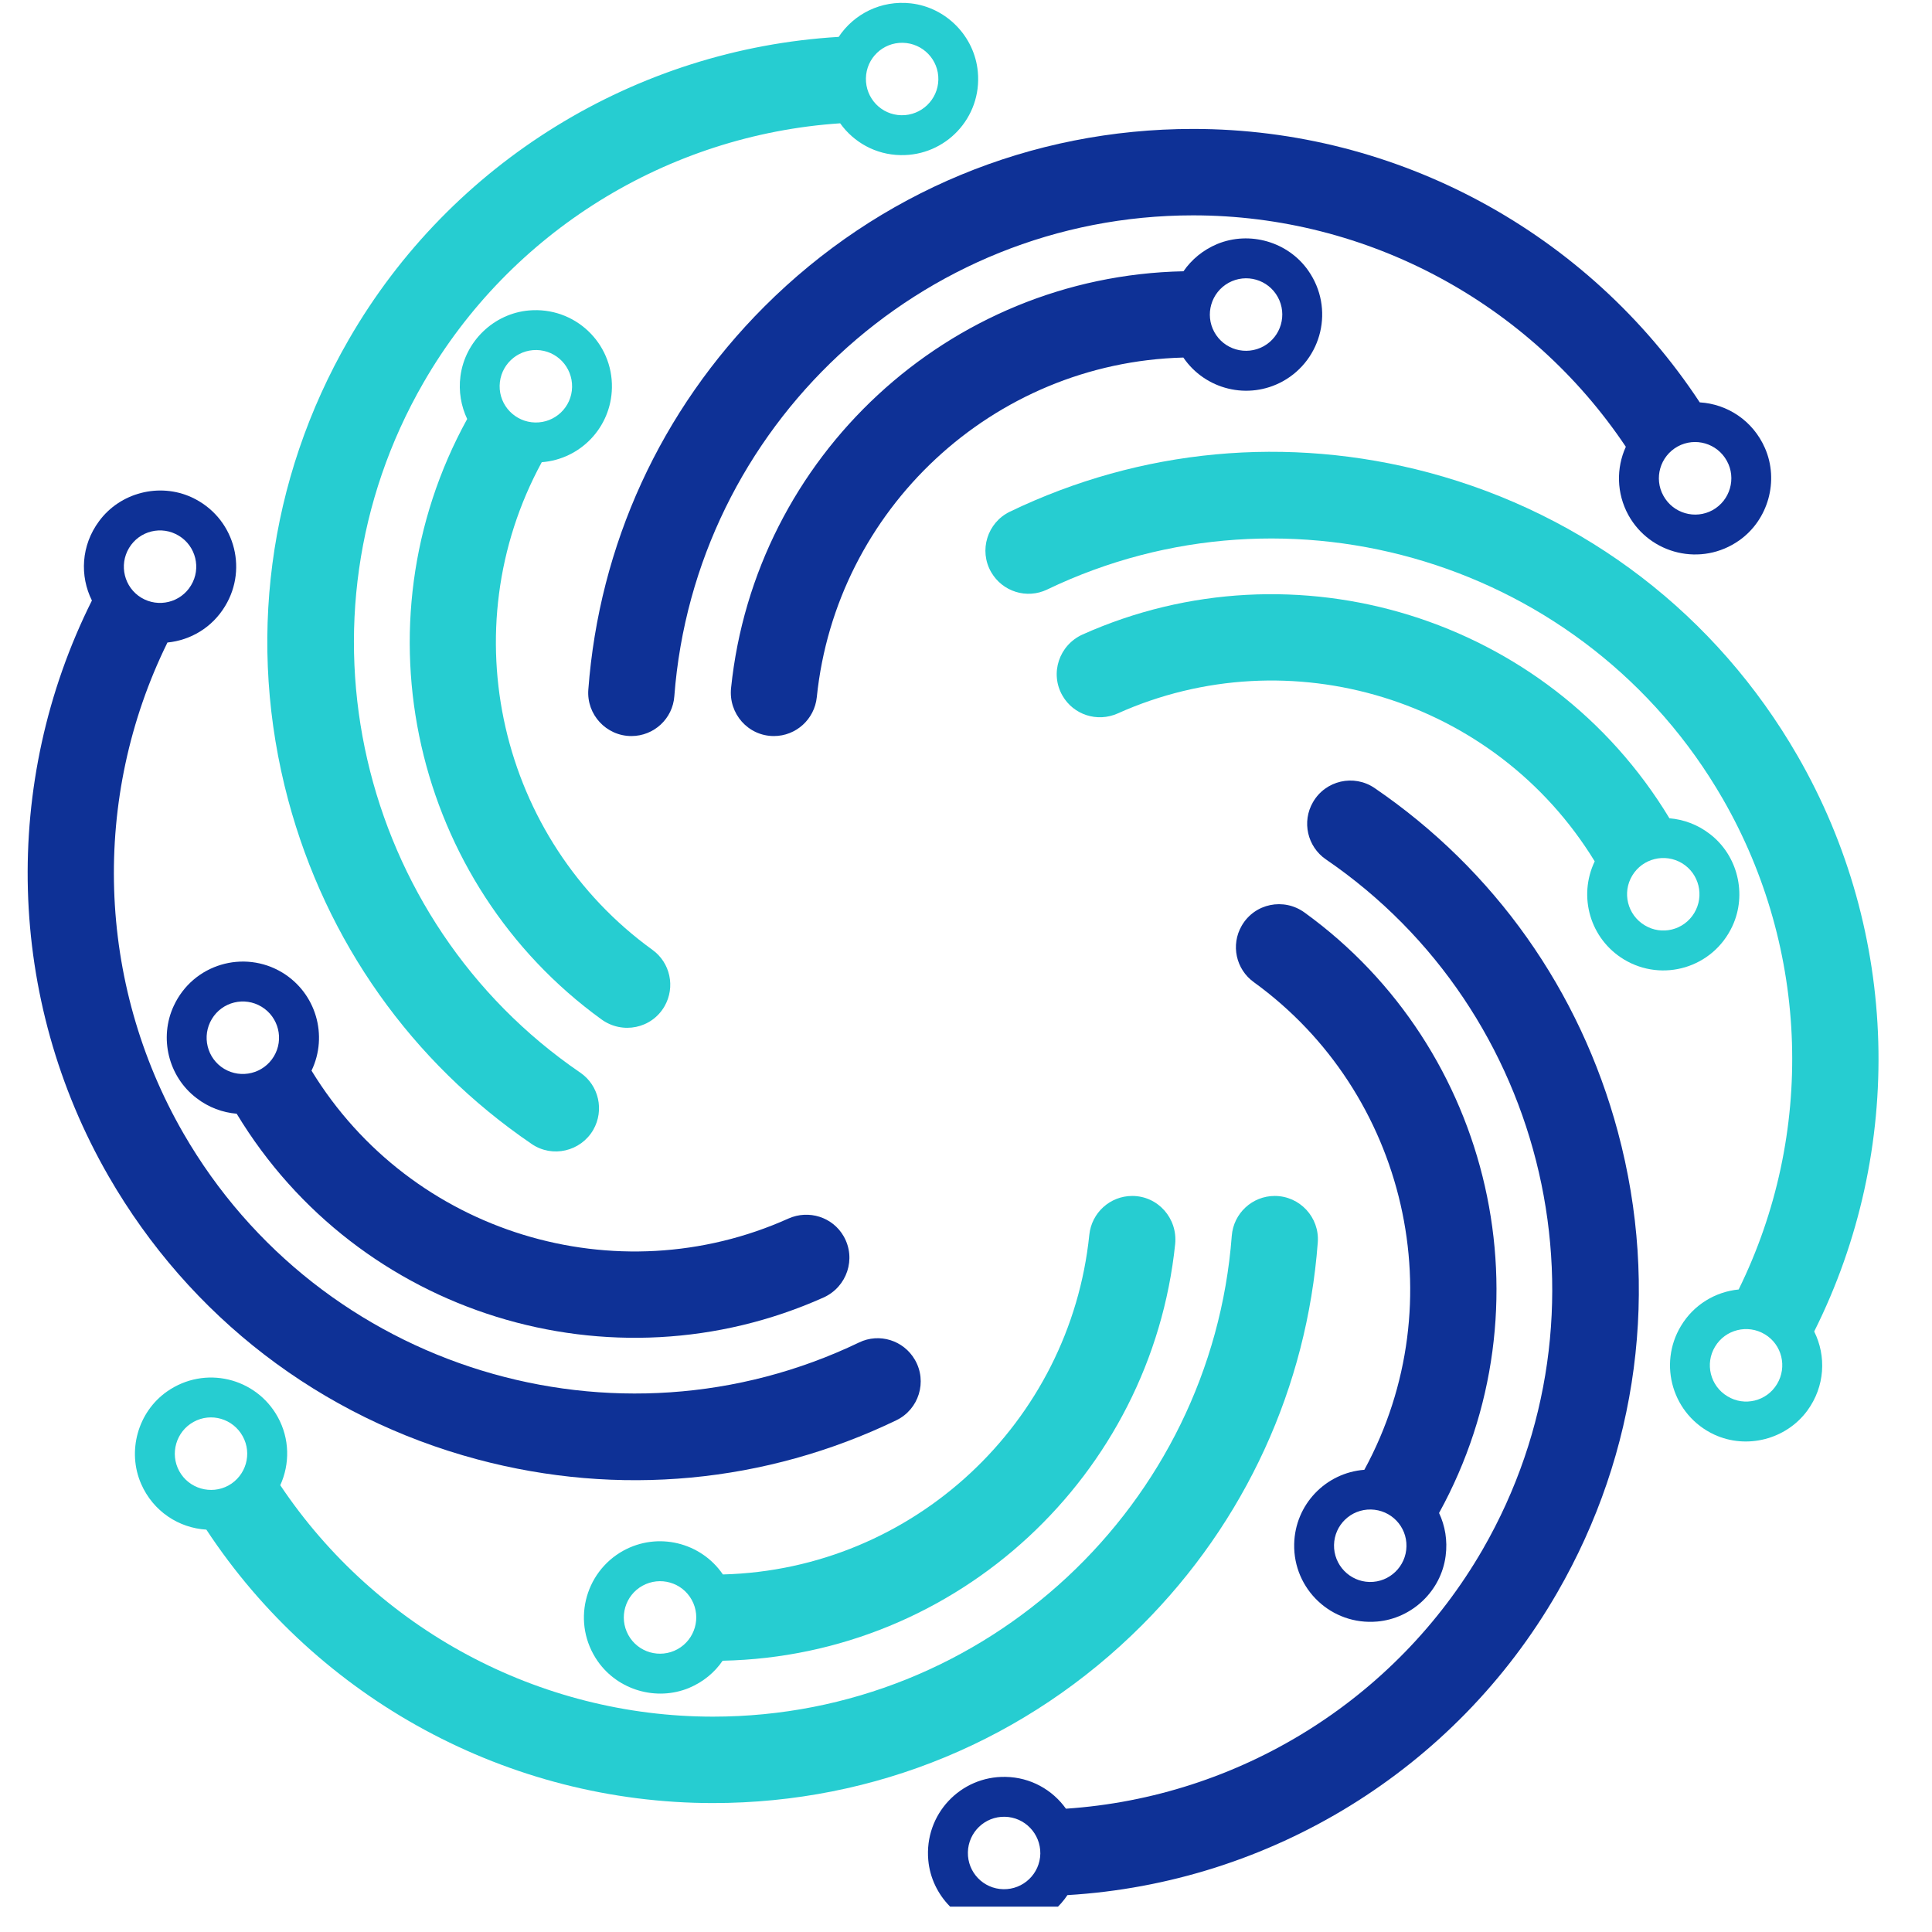 <svg xmlns="http://www.w3.org/2000/svg" xmlns:xlink="http://www.w3.org/1999/xlink" width="75" zoomAndPan="magnify" viewBox="0 0 56.25 56.25" height="75" preserveAspectRatio="xMidYMid meet" version="1.0"><defs><clipPath id="id1"><path d="M 27 22 L 48 22 L 48 55.512 L 27 55.512 Z M 27 22 " clip-rule="nonzero"/></clipPath></defs><path fill="#26cdd1" d="M 47.883 26.938 C 47.383 26.637 47.223 25.988 47.523 25.492 C 47.824 24.992 48.473 24.832 48.973 25.133 C 49.469 25.434 49.629 26.082 49.328 26.582 C 49.027 27.082 48.379 27.242 47.883 26.938 Z M 50.438 26.965 C 50.871 26.035 50.594 24.902 49.781 24.281 C 49.422 24.004 49.016 23.859 48.605 23.824 C 45.055 17.949 37.68 15.715 31.52 18.473 C 30.836 18.781 30.559 19.605 30.934 20.254 C 31.258 20.816 31.949 21.035 32.539 20.773 C 37.539 18.527 43.523 20.328 46.43 25.078 C 45.941 26.098 46.293 27.336 47.281 27.934 C 48.398 28.609 49.871 28.184 50.438 26.965 " fill-opacity="1" fill-rule="nonzero"/><path fill="#26cdd1" d="M 50.293 40.652 C 49.793 40.352 49.633 39.703 49.934 39.207 C 50.234 38.707 50.883 38.547 51.383 38.848 C 51.883 39.148 52.039 39.797 51.738 40.297 C 51.438 40.797 50.789 40.957 50.293 40.652 Z M 52.617 41.074 C 53.137 40.367 53.176 39.48 52.82 38.766 C 55.469 33.477 55.309 27.16 52.332 22 C 49.973 17.91 46.164 14.984 41.609 13.762 C 37.488 12.66 33.207 13.066 29.402 14.898 C 28.746 15.215 28.492 16.027 28.859 16.66 C 29.188 17.227 29.895 17.449 30.488 17.164 C 37.551 13.77 46.176 16.352 50.156 23.254 C 52.691 27.652 52.844 33.027 50.621 37.543 C 49.949 37.609 49.316 37.98 48.941 38.605 C 48.266 39.723 48.695 41.203 49.914 41.77 C 50.855 42.203 52 41.91 52.617 41.074 " fill-opacity="1" fill-rule="nonzero"/><path fill="#0e3196" d="M 38.84 44.98 C 38.852 44.398 39.332 43.938 39.914 43.949 C 40.5 43.961 40.961 44.441 40.949 45.023 C 40.938 45.605 40.457 46.07 39.875 46.059 C 39.293 46.047 38.828 45.562 38.84 44.98 Z M 40.098 47.211 C 41.117 47.121 41.961 46.316 42.09 45.297 C 42.148 44.852 42.074 44.422 41.898 44.051 C 45.207 38.039 43.453 30.527 37.984 26.57 C 37.379 26.129 36.527 26.301 36.152 26.953 C 35.828 27.512 35.984 28.223 36.508 28.598 C 40.945 31.812 42.383 37.902 39.723 42.793 C 38.598 42.879 37.703 43.805 37.68 44.957 C 37.652 46.266 38.762 47.328 40.098 47.211 " fill-opacity="1" fill-rule="nonzero"/><g clip-path="url(#id1)"><path fill="#0e3196" d="M 28.18 53.93 C 28.191 53.348 28.672 52.883 29.254 52.895 C 29.836 52.906 30.297 53.387 30.289 53.969 C 30.277 54.555 29.793 55.016 29.211 55.004 C 28.629 54.992 28.168 54.512 28.18 53.93 Z M 28.977 56.152 C 29.848 56.25 30.637 55.84 31.078 55.176 C 36.977 54.824 42.363 51.531 45.34 46.367 C 47.699 42.281 48.328 37.516 47.105 32.957 C 46 28.836 43.508 25.324 40.023 22.945 C 39.418 22.531 38.59 22.723 38.227 23.355 C 37.898 23.922 38.062 24.648 38.602 25.02 C 45.074 29.441 47.148 38.211 43.168 45.113 C 40.629 49.508 36.055 52.324 31.035 52.66 C 30.641 52.109 30.004 51.746 29.277 51.734 C 27.969 51.707 26.906 52.82 27.027 54.16 C 27.121 55.191 27.945 56.035 28.977 56.152 " fill-opacity="1" fill-rule="nonzero"/></g><path fill="#26cdd1" d="M 18.707 46.168 C 19.219 45.887 19.859 46.07 20.141 46.582 C 20.422 47.094 20.234 47.734 19.727 48.016 C 19.215 48.297 18.574 48.113 18.293 47.602 C 18.012 47.09 18.199 46.449 18.707 46.168 Z M 17.406 48.371 C 17.996 49.211 19.113 49.535 20.059 49.145 C 20.477 48.969 20.809 48.691 21.039 48.352 C 27.898 48.211 33.52 42.938 34.215 36.219 C 34.289 35.473 33.715 34.82 32.965 34.82 C 32.32 34.82 31.781 35.309 31.715 35.953 C 31.156 41.406 26.605 45.695 21.047 45.84 C 20.41 44.906 19.156 44.594 18.148 45.148 C 17.004 45.781 16.637 47.273 17.406 48.371 " fill-opacity="1" fill-rule="nonzero"/><path fill="#26cdd1" d="M 5.637 41.398 C 6.145 41.117 6.785 41.305 7.066 41.816 C 7.348 42.324 7.164 42.965 6.652 43.25 C 6.145 43.527 5.5 43.344 5.219 42.832 C 4.941 42.324 5.125 41.68 5.637 41.398 Z M 4.109 43.203 C 4.461 44.008 5.211 44.488 6.008 44.535 C 9.258 49.473 14.805 52.496 20.758 52.496 C 25.477 52.496 29.91 50.656 33.246 47.32 C 36.262 44.301 38.051 40.383 38.367 36.172 C 38.422 35.445 37.844 34.82 37.113 34.82 C 36.461 34.82 35.914 35.324 35.863 35.98 C 35.27 43.801 28.723 49.98 20.758 49.98 C 15.684 49.98 10.961 47.426 8.16 43.242 C 8.441 42.625 8.438 41.891 8.086 41.254 C 7.453 40.109 5.961 39.742 4.859 40.516 C 4.012 41.113 3.695 42.254 4.109 43.203 " fill-opacity="1" fill-rule="nonzero"/><path fill="#0e3196" d="M 7.617 29.312 C 8.113 29.613 8.273 30.262 7.973 30.758 C 7.672 31.258 7.023 31.418 6.523 31.117 C 6.027 30.816 5.867 30.168 6.168 29.668 C 6.469 29.168 7.117 29.008 7.617 29.312 Z M 5.059 29.285 C 4.625 30.215 4.902 31.348 5.719 31.969 C 6.074 32.246 6.484 32.391 6.891 32.426 C 10.441 38.301 17.816 40.535 23.977 37.777 C 24.66 37.469 24.938 36.645 24.562 35.992 C 24.242 35.434 23.547 35.215 22.957 35.477 C 17.961 37.723 11.973 35.922 9.07 31.172 C 9.559 30.152 9.203 28.914 8.219 28.316 C 7.102 27.641 5.625 28.066 5.059 29.285 " fill-opacity="1" fill-rule="nonzero"/><path fill="#0e3196" d="M 5.207 15.598 C 5.703 15.898 5.863 16.547 5.562 17.043 C 5.262 17.543 4.613 17.703 4.113 17.402 C 3.617 17.102 3.457 16.453 3.758 15.953 C 4.059 15.453 4.707 15.293 5.207 15.598 Z M 2.883 15.176 C 2.359 15.883 2.32 16.77 2.676 17.484 C 0.031 22.773 0.188 29.09 3.164 34.25 C 5.523 38.34 9.332 41.266 13.891 42.488 C 18.008 43.59 22.293 43.184 26.094 41.352 C 26.754 41.035 27.004 40.223 26.637 39.59 C 26.309 39.023 25.602 38.801 25.012 39.086 C 17.945 42.48 9.324 39.898 5.34 32.996 C 2.805 28.598 2.652 23.223 4.875 18.707 C 5.547 18.641 6.18 18.27 6.555 17.645 C 7.234 16.527 6.805 15.047 5.582 14.48 C 4.641 14.047 3.496 14.34 2.883 15.176 " fill-opacity="1" fill-rule="nonzero"/><path fill="#26cdd1" d="M 16.656 11.27 C 16.645 11.852 16.164 12.312 15.582 12.301 C 15 12.289 14.535 11.809 14.547 11.227 C 14.559 10.645 15.039 10.18 15.625 10.191 C 16.207 10.203 16.668 10.684 16.656 11.27 Z M 15.398 9.039 C 14.379 9.129 13.539 9.934 13.406 10.953 C 13.348 11.398 13.426 11.828 13.602 12.199 C 10.293 18.211 12.047 25.723 17.512 29.68 C 18.121 30.121 18.973 29.949 19.348 29.297 C 19.668 28.738 19.516 28.027 18.992 27.652 C 14.551 24.438 13.113 18.348 15.773 13.457 C 16.898 13.371 17.793 12.445 17.816 11.293 C 17.844 9.984 16.734 8.922 15.398 9.039 " fill-opacity="1" fill-rule="nonzero"/><path fill="#26cdd1" d="M 27.32 2.32 C 27.309 2.902 26.824 3.367 26.242 3.355 C 25.66 3.344 25.199 2.863 25.211 2.277 C 25.223 1.695 25.703 1.234 26.285 1.246 C 26.867 1.258 27.332 1.738 27.32 2.32 Z M 26.52 0.098 C 25.648 0 24.859 0.41 24.418 1.074 C 18.52 1.426 13.133 4.719 10.156 9.883 C 7.797 13.969 7.172 18.734 8.391 23.293 C 9.496 27.414 11.988 30.926 15.477 33.305 C 16.078 33.719 16.906 33.527 17.273 32.895 C 17.598 32.328 17.438 31.602 16.895 31.23 C 10.426 26.809 8.348 18.039 12.332 11.137 C 14.867 6.742 19.441 3.926 24.461 3.59 C 24.855 4.141 25.492 4.504 26.219 4.516 C 27.527 4.543 28.594 3.43 28.469 2.09 C 28.375 1.059 27.551 0.215 26.52 0.098 " fill-opacity="1" fill-rule="nonzero"/><path fill="#0e3196" d="M 36.789 10.082 C 36.277 10.363 35.637 10.18 35.355 9.668 C 35.074 9.156 35.262 8.516 35.77 8.234 C 36.281 7.953 36.922 8.137 37.203 8.648 C 37.484 9.16 37.297 9.801 36.789 10.082 Z M 38.09 7.879 C 37.504 7.039 36.383 6.715 35.438 7.105 C 35.02 7.281 34.691 7.559 34.457 7.898 C 27.598 8.039 21.977 13.312 21.285 20.031 C 21.207 20.777 21.781 21.43 22.531 21.43 C 23.176 21.43 23.715 20.941 23.781 20.297 C 24.34 14.844 28.891 10.555 34.453 10.41 C 35.09 11.344 36.34 11.656 37.348 11.102 C 38.492 10.469 38.859 8.977 38.09 7.879 " fill-opacity="1" fill-rule="nonzero"/><path fill="#0e3196" d="M 49.863 14.852 C 49.352 15.133 48.711 14.945 48.43 14.434 C 48.148 13.926 48.332 13.285 48.844 13 C 49.355 12.719 49.996 12.906 50.277 13.418 C 50.559 13.926 50.371 14.57 49.863 14.852 Z M 51.387 13.047 C 51.035 12.242 50.285 11.762 49.488 11.715 C 46.238 6.777 40.695 3.754 34.738 3.754 C 30.02 3.754 25.586 5.594 22.25 8.93 C 19.234 11.949 17.445 15.867 17.129 20.078 C 17.074 20.805 17.652 21.43 18.383 21.43 C 19.039 21.43 19.586 20.926 19.633 20.27 C 20.227 12.449 26.773 6.27 34.738 6.27 C 39.812 6.27 44.535 8.824 47.336 13.008 C 47.055 13.625 47.062 14.359 47.41 14.996 C 48.043 16.141 49.539 16.508 50.637 15.734 C 51.484 15.137 51.801 13.996 51.387 13.047 " fill-opacity="1" fill-rule="nonzero"/></svg>